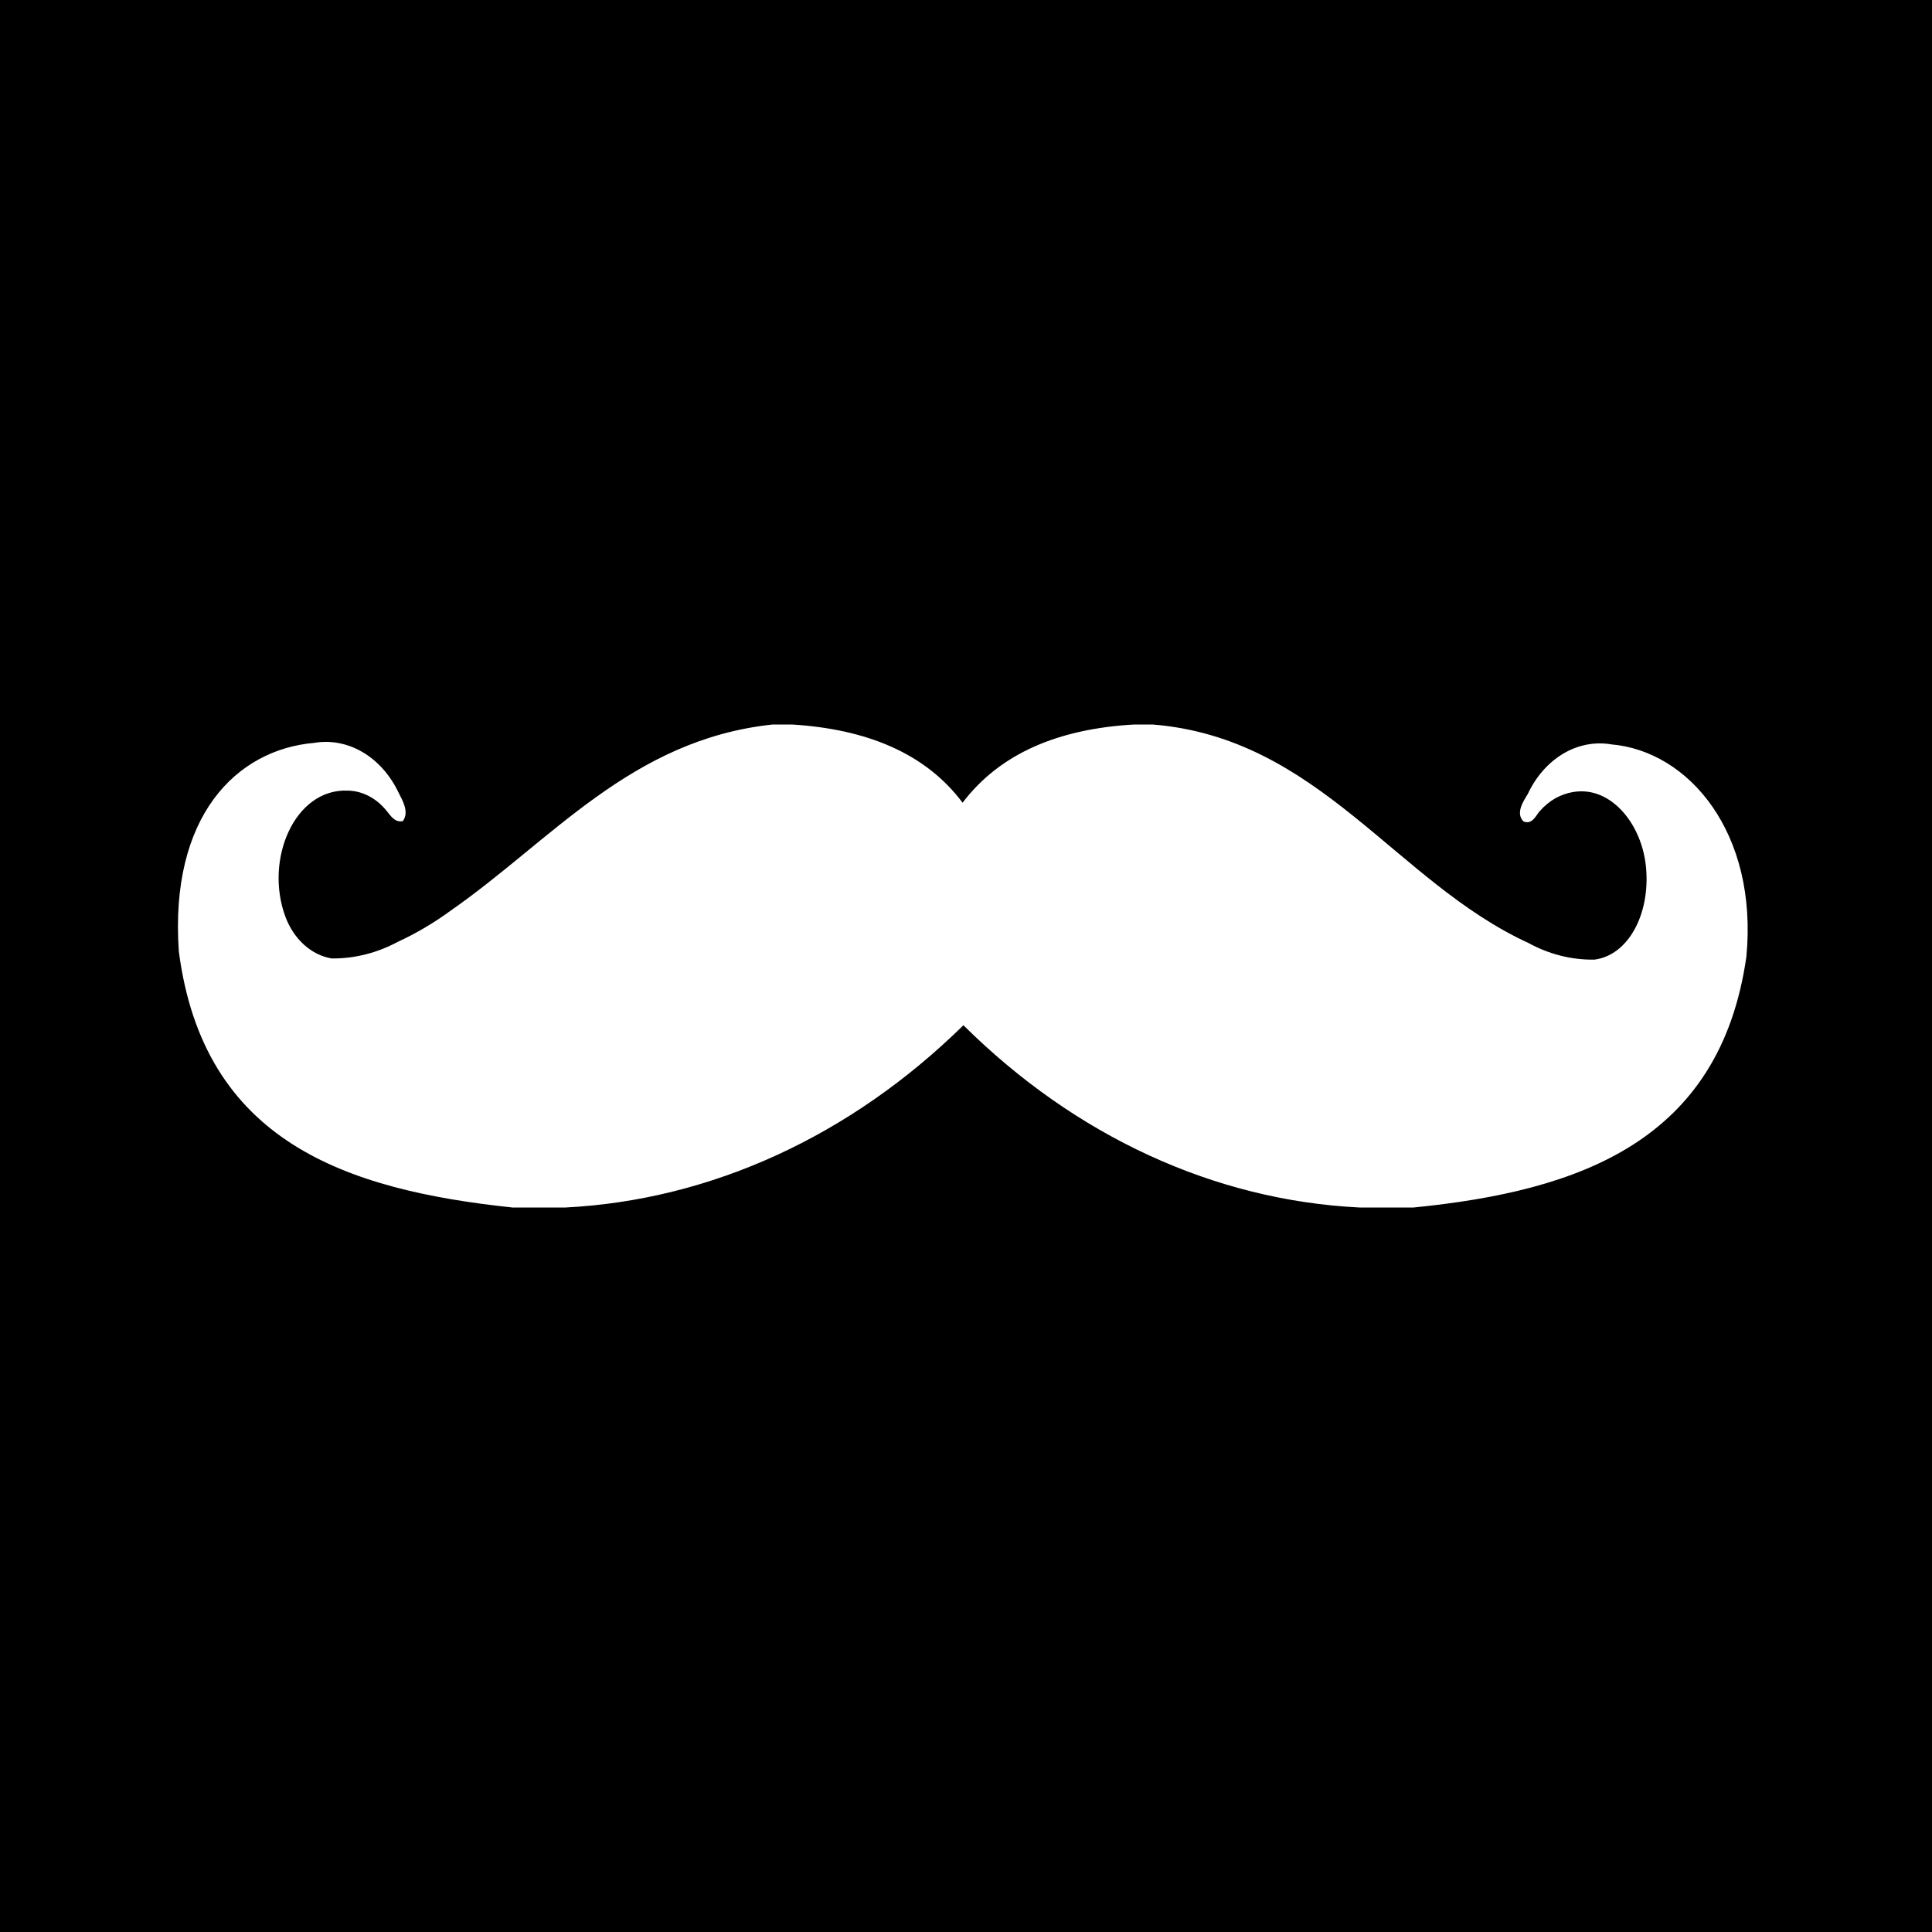 <svg width="152" height="152" viewBox="0 0 152 152" fill="none" xmlns="http://www.w3.org/2000/svg">
<rect width="152" height="152" fill="black"/>
<path d="M60.785 57H62.312C68.194 57.365 72.808 59.255 75.732 63.153C78.7 59.242 83.314 57.339 89.228 57H90.691C103.808 58.069 109.786 69.384 120.26 74.195C121.889 75.085 123.661 75.53 125.449 75.498C128.135 75.146 129.846 71.874 129.5 68.224C129.131 64.313 125.947 60.911 122.394 62.788C121.928 63.051 121.5 63.404 121.127 63.831C120.856 64.131 120.553 64.913 119.86 64.626C119.21 63.974 119.86 63.023 120.195 62.475C120.837 61.102 121.808 59.995 122.981 59.297C124.154 58.599 125.475 58.344 126.77 58.564C132.868 59.086 138.327 65.526 137.396 75.276C135.316 89.786 124.29 93.696 111.216 95H106.959C95.55 94.439 84.607 89.403 75.797 80.66C66.923 89.381 55.941 94.412 44.495 95H40.314C27.143 93.605 16.008 89.786 14.069 74.846C13.332 64.209 18.597 58.981 24.706 58.447C26.012 58.224 27.344 58.477 28.529 59.174C29.715 59.871 30.7 60.98 31.356 62.358C31.659 62.958 32.222 63.883 31.692 64.6C31.031 64.743 30.706 64.118 30.424 63.805C30.029 63.308 29.555 62.911 29.03 62.636C28.506 62.36 27.942 62.213 27.37 62.201C23.189 62.019 20.785 67.611 22.453 72.122C22.78 72.997 23.286 73.758 23.925 74.332C24.563 74.907 25.313 75.277 26.103 75.407C27.89 75.422 29.658 74.977 31.291 74.103C32.747 73.431 34.15 72.602 35.483 71.626C43.444 66.073 49.672 58.186 60.785 57Z" fill="white"/>
</svg>
